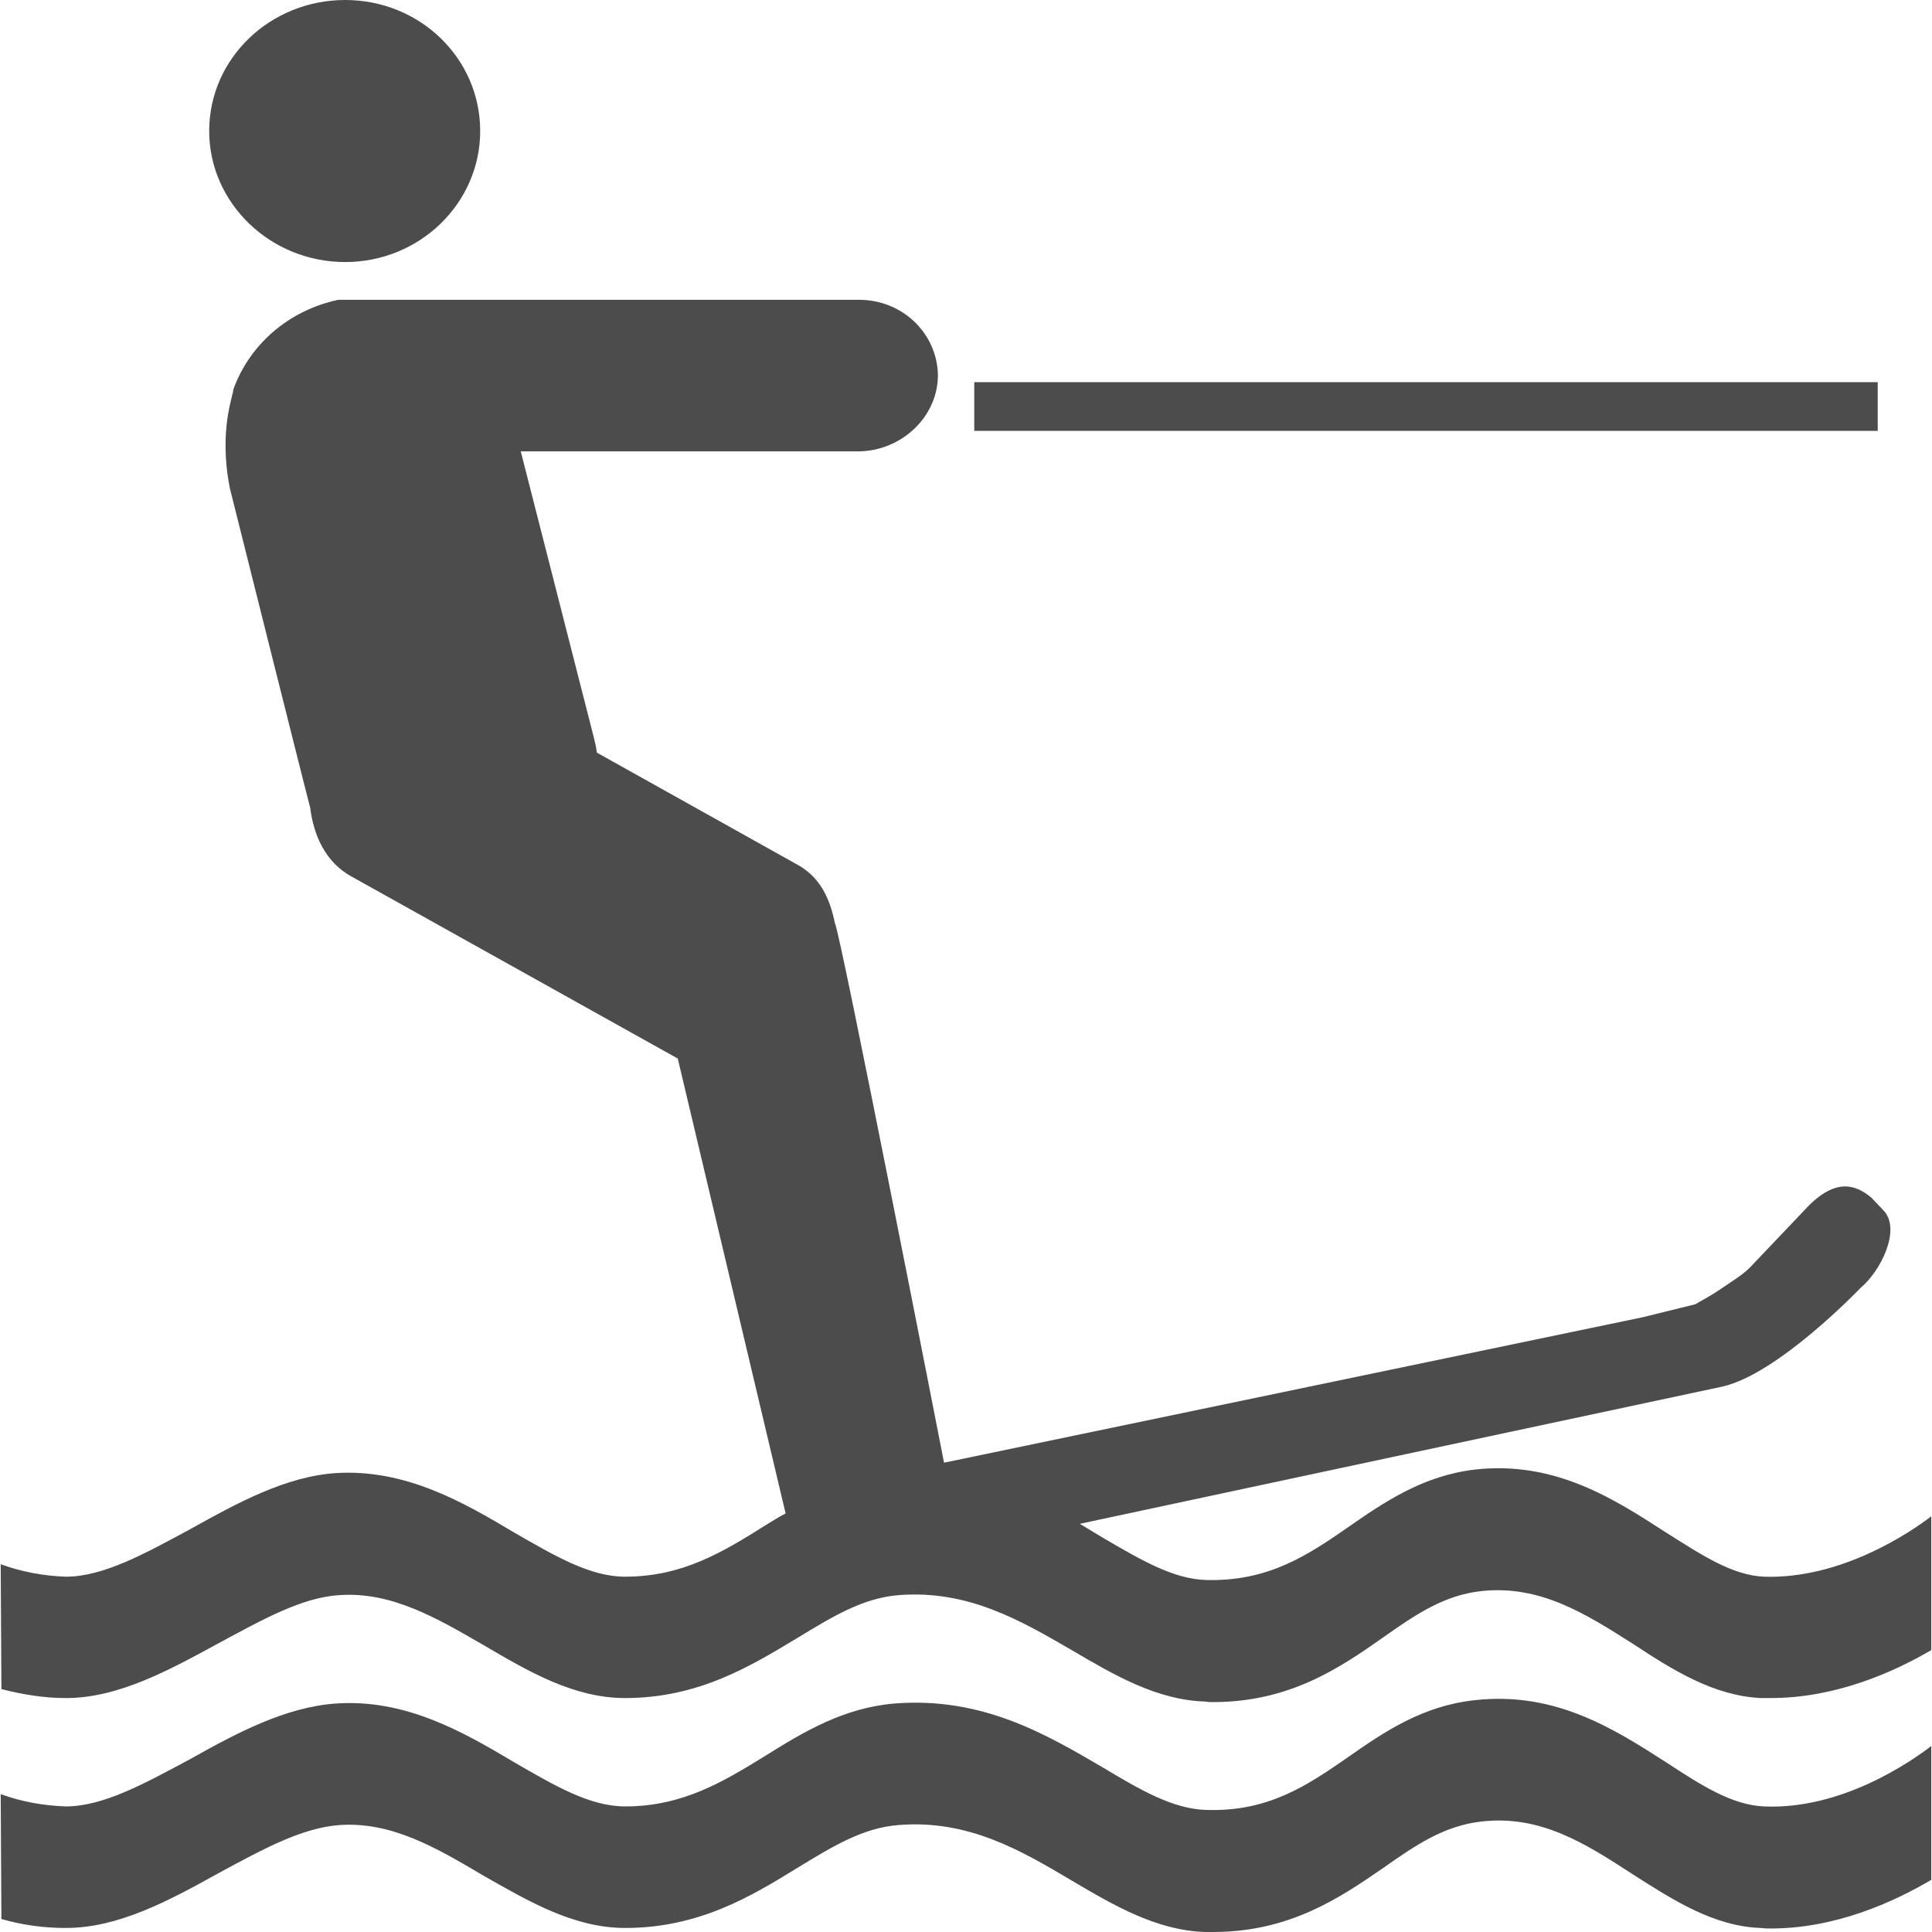 <?xml version="1.0" encoding="UTF-8"?>
<svg xmlns="http://www.w3.org/2000/svg" xmlns:xlink="http://www.w3.org/1999/xlink" width="11px" height="11px" viewBox="0 0 11 11" version="1.1">
<g id="surface1">
<path style=" stroke:none;fill-rule:nonzero;fill:rgb(30%,30%,30%);fill-opacity:1;" d="M 2.734 0.746 C 2.734 1.156 2.391 1.492 1.965 1.492 C 1.539 1.492 1.191 1.156 1.191 0.746 C 1.191 0.332 1.539 0 1.965 0 C 2.391 0 2.734 0.332 2.734 0.746 Z M 10.691 2.176 L 5.547 2.176 L 5.547 2.453 L 10.691 2.453 Z M 10.043 10.285 C 9.863 10.277 9.691 10.168 9.488 10.035 C 9.191 9.844 8.855 9.629 8.398 9.68 C 8.102 9.711 7.883 9.859 7.676 10.004 C 7.445 10.164 7.223 10.316 6.871 10.305 C 6.68 10.301 6.492 10.191 6.277 10.062 C 5.957 9.875 5.594 9.66 5.094 9.699 C 4.805 9.723 4.578 9.859 4.359 9.996 C 4.117 10.145 3.887 10.285 3.559 10.285 C 3.359 10.285 3.16 10.168 2.93 10.035 C 2.641 9.863 2.312 9.672 1.914 9.699 C 1.625 9.719 1.348 9.867 1.082 10.016 C 0.828 10.152 0.59 10.285 0.375 10.285 C 0.25 10.281 0.121 10.258 0.004 10.215 L 0.008 10.926 C 0.129 10.961 0.25 10.977 0.375 10.977 C 0.676 10.977 0.965 10.82 1.246 10.664 C 1.492 10.531 1.719 10.406 1.934 10.391 C 2.23 10.371 2.484 10.52 2.754 10.68 C 3.008 10.824 3.266 10.977 3.559 10.977 C 3.98 10.977 4.277 10.797 4.543 10.633 C 4.742 10.512 4.914 10.406 5.117 10.391 C 5.512 10.359 5.812 10.535 6.102 10.707 C 6.34 10.848 6.586 10.992 6.863 11 C 6.879 11 6.891 11 6.906 11 C 7.344 11 7.629 10.805 7.879 10.633 C 8.062 10.504 8.223 10.395 8.434 10.371 C 8.77 10.332 9.027 10.496 9.297 10.672 C 9.523 10.816 9.758 10.969 10.027 10.977 C 10.047 10.98 10.066 10.98 10.082 10.98 C 10.449 10.98 10.777 10.832 10.996 10.703 L 10.996 9.941 C 10.879 10.031 10.484 10.305 10.043 10.285 Z M 10.043 8.977 C 9.863 8.969 9.691 8.855 9.488 8.727 C 9.191 8.535 8.855 8.316 8.398 8.367 C 8.102 8.402 7.883 8.551 7.676 8.695 C 7.445 8.855 7.223 9.004 6.871 8.996 C 6.68 8.992 6.492 8.879 6.277 8.754 C 6.234 8.727 6.191 8.703 6.148 8.676 C 6.148 8.676 9.75 7.906 9.805 7.895 C 10.125 7.824 10.594 7.332 10.594 7.332 C 10.707 7.238 10.824 7.004 10.727 6.895 L 10.656 6.82 C 10.559 6.738 10.441 6.707 10.273 6.891 L 9.961 7.219 C 9.922 7.258 9.859 7.297 9.773 7.355 C 9.77 7.359 9.66 7.422 9.652 7.426 L 9.352 7.5 L 5.375 8.328 C 5.375 8.328 4.781 5.289 4.754 5.258 C 4.723 5.105 4.664 4.988 4.531 4.918 L 3.398 4.285 C 3.395 4.254 3.387 4.223 3.379 4.191 L 2.965 2.57 L 4.883 2.57 C 5.133 2.57 5.344 2.371 5.34 2.129 C 5.332 1.895 5.137 1.707 4.891 1.707 L 1.926 1.707 C 1.648 1.766 1.422 1.957 1.328 2.219 C 1.332 2.242 1.242 2.445 1.309 2.781 C 1.309 2.781 1.762 4.59 1.766 4.598 C 1.785 4.754 1.852 4.91 2.004 4.992 L 3.859 6.027 L 4.473 8.617 C 4.434 8.637 4.398 8.66 4.359 8.684 C 4.117 8.836 3.887 8.977 3.559 8.977 C 3.359 8.977 3.16 8.859 2.93 8.727 C 2.641 8.555 2.312 8.363 1.914 8.387 C 1.625 8.406 1.348 8.559 1.082 8.707 C 0.828 8.844 0.59 8.977 0.375 8.977 C 0.25 8.973 0.121 8.949 0.004 8.906 L 0.008 9.617 C 0.129 9.648 0.25 9.668 0.375 9.668 C 0.676 9.668 0.965 9.508 1.246 9.355 C 1.492 9.223 1.719 9.094 1.934 9.082 C 2.23 9.062 2.484 9.211 2.754 9.367 C 3.008 9.516 3.266 9.668 3.559 9.668 C 3.98 9.668 4.277 9.484 4.543 9.324 C 4.742 9.203 4.914 9.098 5.117 9.082 C 5.512 9.051 5.812 9.227 6.102 9.395 C 6.34 9.535 6.586 9.68 6.863 9.688 C 6.879 9.691 6.891 9.691 6.906 9.691 C 7.344 9.691 7.629 9.496 7.879 9.32 C 8.062 9.191 8.223 9.082 8.434 9.059 C 8.77 9.023 9.027 9.188 9.297 9.359 C 9.523 9.508 9.758 9.656 10.027 9.668 C 10.047 9.668 10.066 9.668 10.082 9.668 C 10.449 9.668 10.777 9.523 10.996 9.395 L 10.996 8.633 C 10.879 8.723 10.484 8.992 10.043 8.977 Z M 10.043 8.977 "/>
</g>
</svg>
